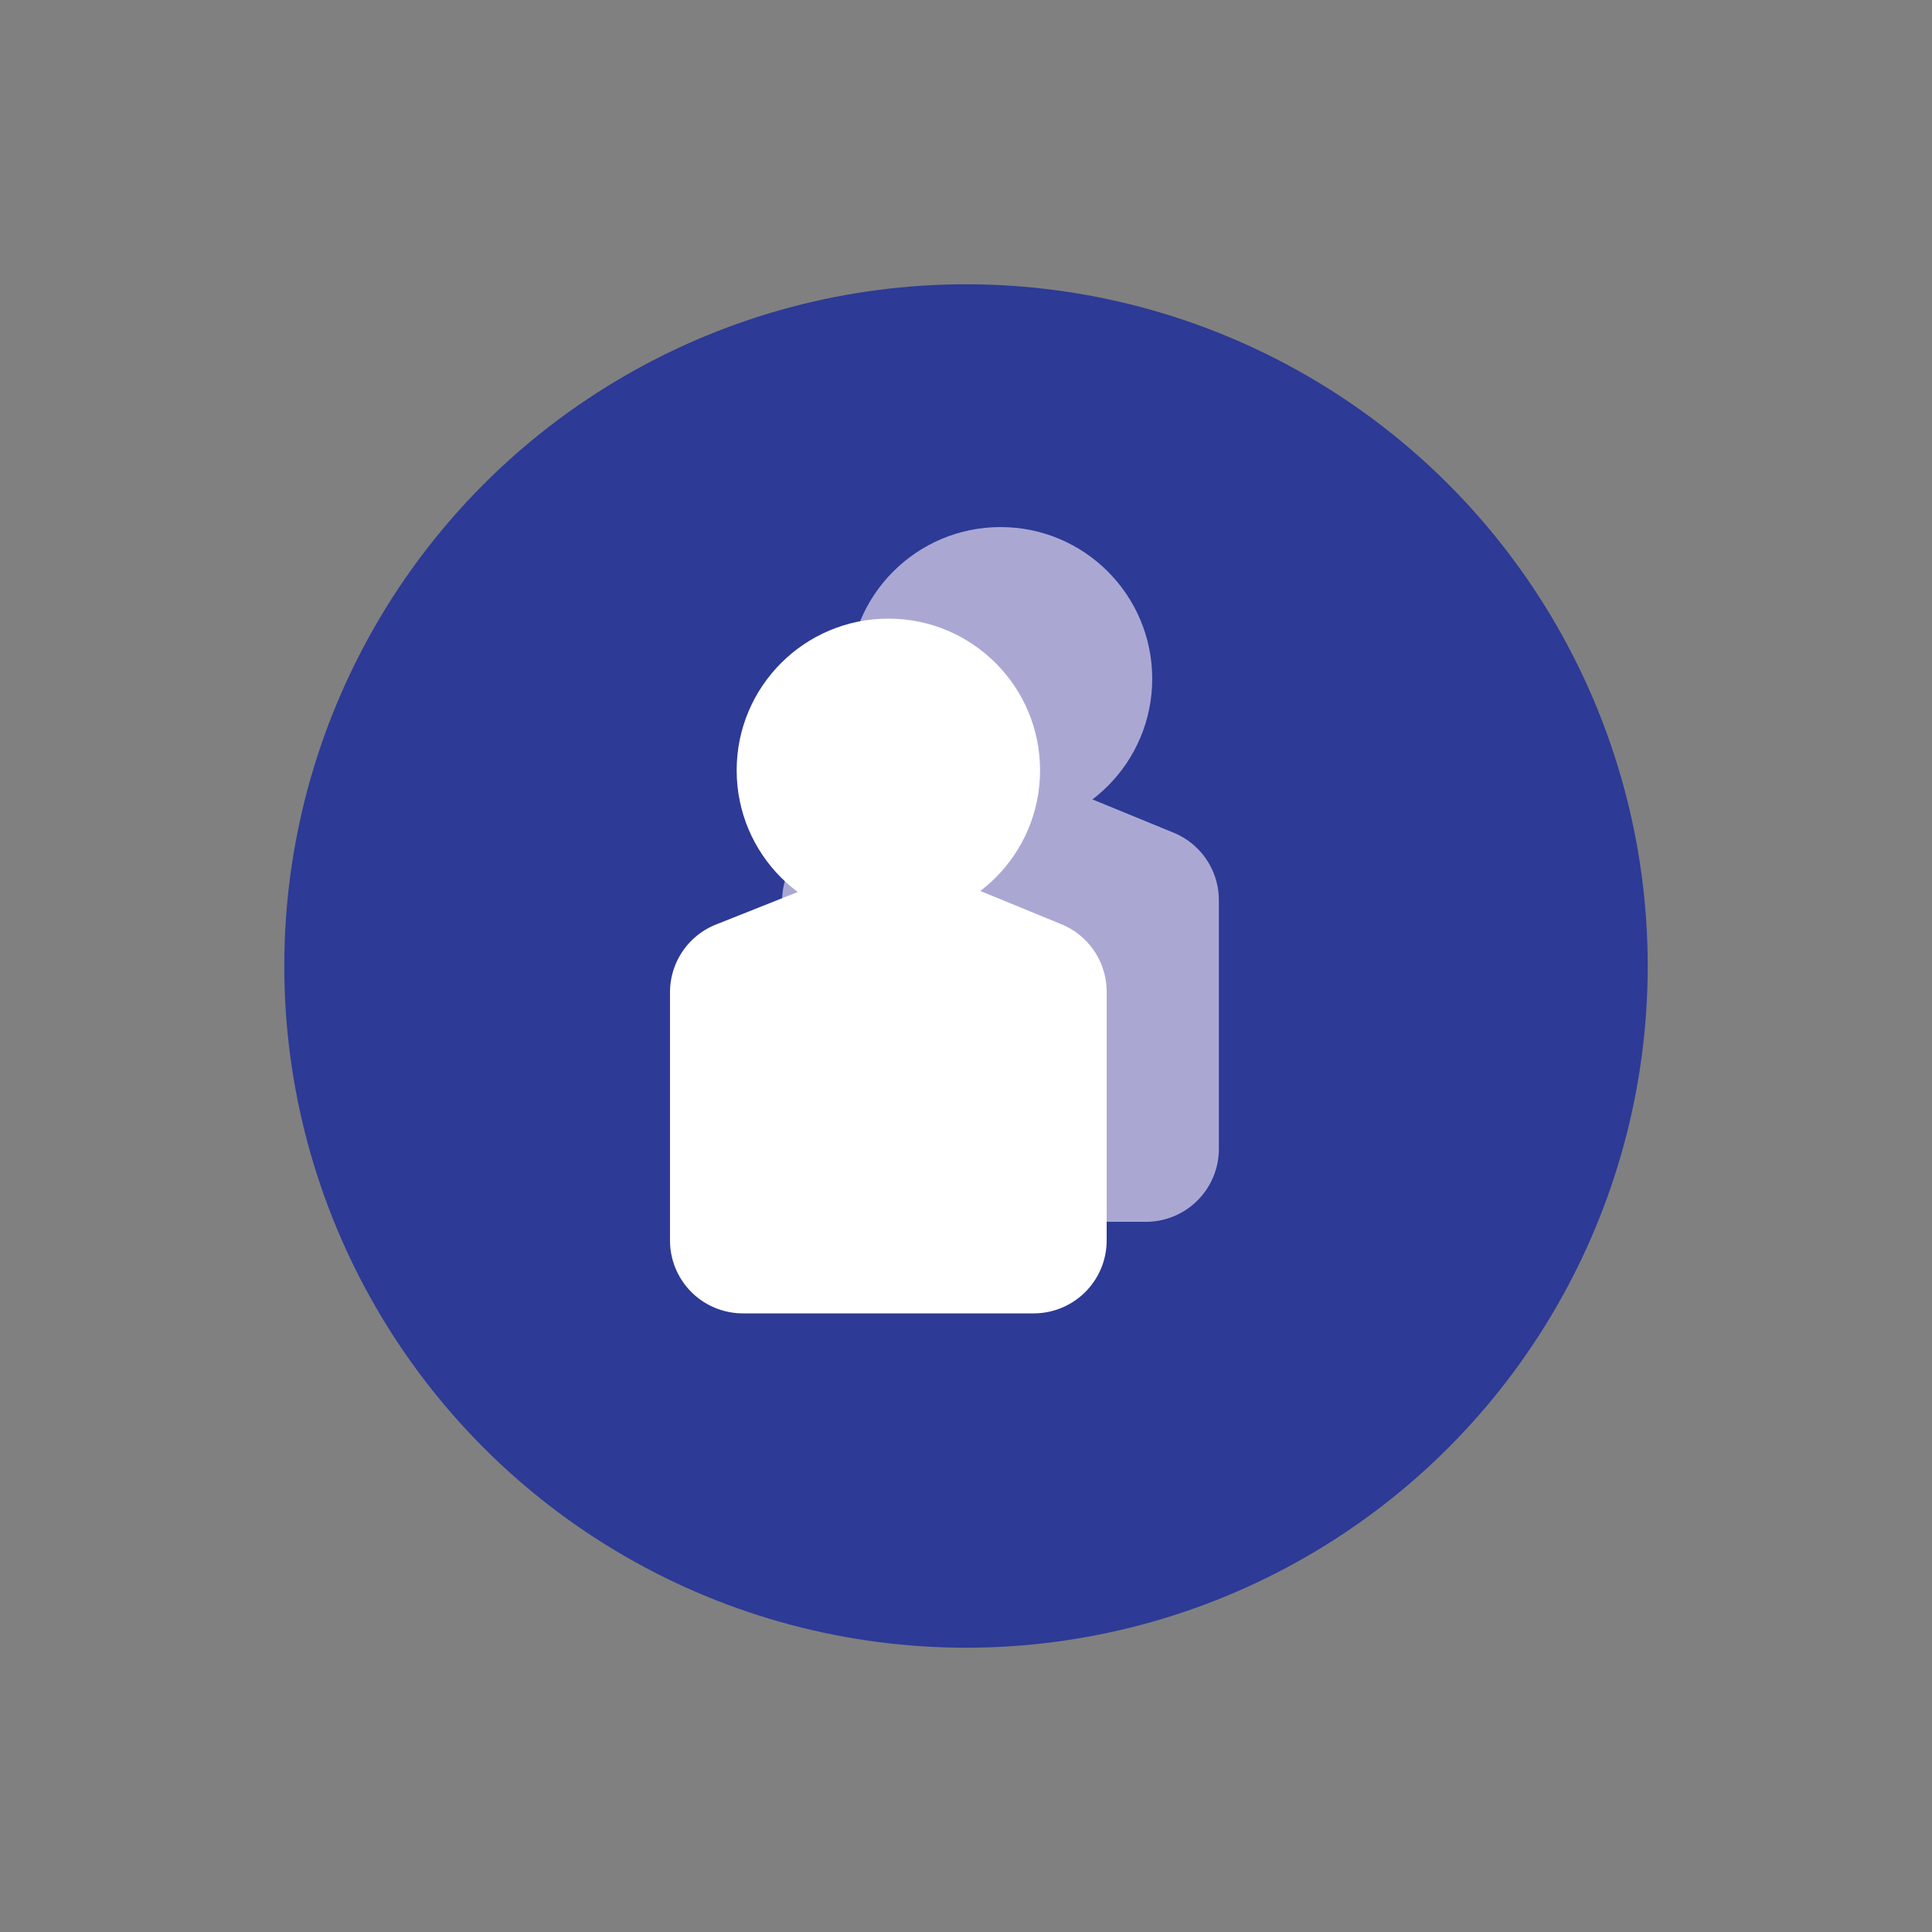 <svg id="Layer_1" data-name="Layer 1" xmlns="http://www.w3.org/2000/svg" viewBox="0 0 648 648"><rect x="0" y="0" width="648" height="648" fill="#808080" stroke="none"/><defs><style>.cls-1{fill:#2d3a96;}.cls-2{fill:#aaa8d3;}.cls-3{fill:#fff;}</style></defs><title>Artboard 1</title><circle class="cls-1" cx="324" cy="324" r="228.65"/><circle class="cls-2" cx="335.58" cy="227.66" r="50.88"/><path class="cls-2" d="M277.76,279.39l49.76-19.79a24.44,24.44,0,0,1,18.32.09l47.79,19.6a24.46,24.46,0,0,1,15.18,22.64v83.41a24.46,24.46,0,0,1-24.46,24.46H286.8a24.46,24.46,0,0,1-24.46-24.46V302.12A24.46,24.46,0,0,1,277.76,279.39Z"/><circle class="cls-3" cx="297.96" cy="258.37" r="50.88"/><path class="cls-3" d="M240.14,310.09,289.9,290.3a24.49,24.49,0,0,1,18.32.1L356,310a24.48,24.48,0,0,1,15.18,22.64v83.41a24.47,24.47,0,0,1-24.47,24.46H249.18a24.46,24.46,0,0,1-24.46-24.46V332.83A24.47,24.47,0,0,1,240.14,310.09Z"/></svg>